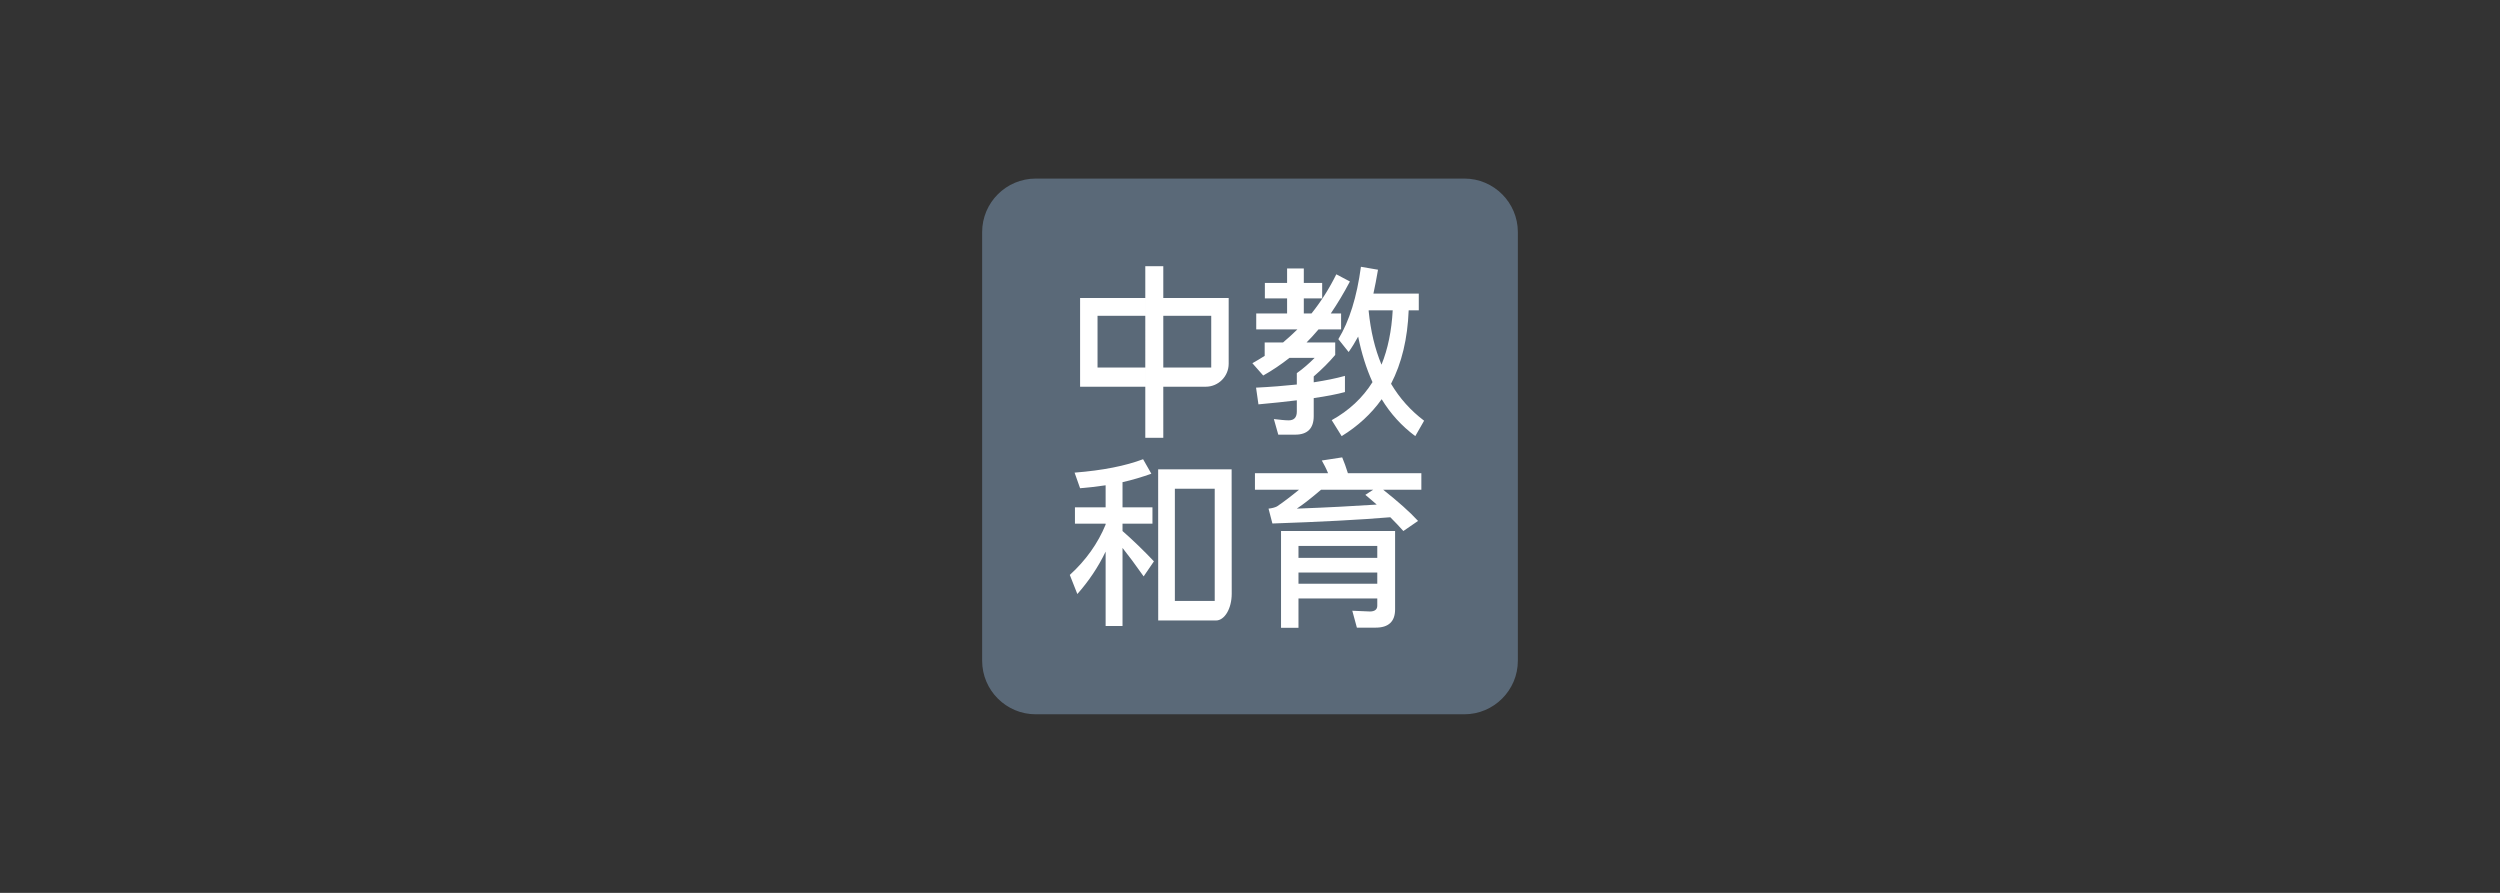 <svg xmlns="http://www.w3.org/2000/svg" width="280" height="100" viewBox="0 0 280 100">
  <rect x="0" y="0" width="280" height="100" fill="#333333" stroke="none"/>
  <g fill="none" fill-rule="evenodd" transform="translate(110 20)">
    <path fill="#5A6978" d="M44.893,0 L54.008,0 C57.317,0 60,2.695 60,6 L60,54 C60,57.314 57.305,60 54,60 L6,60 C2.686,60 0,57.305 0,54 L0,6 L0,6 C0,2.686 2.693,0 6.006,0"/>
    <path fill="#FFFFFF" d="M18.273,9.818 L18.273,13.377 L10.97,13.377 L10.97,23.313 L12.924,23.313 L14.614,23.313 L14.862,23.313 L18.272,23.313 M18.273,29.032 L20.289,29.032 L20.288,23.313 L25.04,23.313 C26.461,23.313 27.612,22.154 27.612,20.741 L27.612,13.377 L20.289,13.377 L20.289,9.818 L18.273,9.818 L18.273,9.818 M12.924,21.163 L12.924,15.369 L18.273,15.369 L18.273,21.163 L12.924,21.163 Z M20.289,21.163 L20.289,15.369 L25.658,15.369 L25.658,21.163 L20.289,21.163 Z M42.115,17.697 C42.486,19.548 43.02,21.256 43.72,22.799 C42.609,24.568 41.087,25.987 39.153,27.057 L40.264,28.847 C42.074,27.736 43.576,26.358 44.748,24.712 C45.736,26.337 46.991,27.715 48.513,28.847 L49.5,27.119 C47.999,25.987 46.764,24.609 45.798,22.984 C46.991,20.68 47.649,17.944 47.772,14.755 L48.904,14.755 L48.904,12.883 L43.823,12.883 C44.008,12.06 44.172,11.155 44.337,10.209 L42.424,9.88 C41.971,13.254 41.128,15.969 39.894,17.985 L41.046,19.425 C41.416,18.911 41.766,18.335 42.115,17.697 Z M45.983,14.755 C45.859,17.039 45.448,19.075 44.728,20.844 C43.987,19.075 43.514,17.08 43.288,14.817 C43.288,14.796 43.288,14.776 43.308,14.755 L45.983,14.755 Z M31.665,11.69 L31.665,13.418 L34.154,13.418 L34.154,15.105 L30.698,15.105 L30.698,16.895 L35.306,16.895 C34.812,17.388 34.278,17.862 33.702,18.355 L31.644,18.355 L31.644,19.857 C31.192,20.145 30.739,20.412 30.266,20.68 L31.48,22.058 C32.508,21.482 33.475,20.824 34.422,20.083 L37.24,20.083 C36.602,20.721 35.944,21.297 35.244,21.791 L35.244,23.066 C33.866,23.21 32.344,23.334 30.678,23.416 L30.945,25.288 C32.508,25.144 33.948,25 35.244,24.835 L35.244,26.09 C35.244,26.748 34.936,27.078 34.339,27.078 C33.928,27.078 33.372,27.016 32.673,26.934 L33.167,28.682 L35.059,28.682 C36.438,28.682 37.137,27.983 37.137,26.604 L37.137,24.588 C38.556,24.383 39.729,24.156 40.634,23.91 L40.634,22.099 C39.606,22.387 38.454,22.614 37.137,22.819 L37.137,22.161 C38.063,21.359 38.865,20.556 39.544,19.754 L39.544,18.355 L36.335,18.355 C36.787,17.903 37.219,17.43 37.672,16.895 L40.202,16.895 L40.202,15.105 L39.05,15.105 C39.791,14.015 40.511,12.822 41.19,11.526 L39.667,10.723 C38.886,12.307 37.96,13.768 36.89,15.105 L36.026,15.105 L36.026,13.418 L38.083,13.418 L38.083,11.69 L36.026,11.69 L36.026,10.065 L34.154,10.065 L34.154,11.69 L31.665,11.69 Z M27.942,32.563 L19.713,32.563 L19.719,49.495 L26.185,49.495 L26.185,49.495 C27.163,49.495 27.954,48.153 27.953,46.488 L27.942,32.563 Z M21.585,47.303 L21.585,34.74 L26.049,34.74 L26.049,47.303 L21.585,47.303 Z M10.394,36.822 L10.394,38.652 L13.83,38.652 L13.83,38.755 C12.966,40.854 11.628,42.746 9.818,44.392 L10.662,46.531 C11.937,45.091 13.007,43.507 13.83,41.779 L13.83,50.111 L15.722,50.111 L15.722,41.368 C16.38,42.191 17.162,43.24 18.088,44.556 L19.24,42.87 C18.047,41.615 16.874,40.483 15.722,39.475 L15.722,38.652 L19.075,38.652 L19.075,36.822 L15.722,36.822 L15.722,34.003 C16.833,33.756 17.903,33.427 18.952,33.057 L18.026,31.432 C16.072,32.172 13.521,32.687 10.353,32.934 L10.97,34.682 C11.916,34.6 12.883,34.497 13.83,34.353 L13.83,36.822 L10.394,36.822 Z M30.554,32.995 L30.554,34.847 L35.491,34.847 C34.545,35.628 33.722,36.246 33.023,36.719 C32.776,36.842 32.467,36.924 32.076,36.966 L32.508,38.632 C37.898,38.447 42.3,38.22 45.715,37.932 C46.25,38.467 46.744,38.982 47.176,39.475 L48.822,38.344 C47.916,37.356 46.6,36.184 44.913,34.847 L49.192,34.847 L49.192,32.995 L40.963,32.995 C40.758,32.337 40.552,31.761 40.326,31.226 L38.042,31.576 C38.289,32.008 38.536,32.481 38.742,32.995 L30.554,32.995 Z M37.96,34.847 L43.802,34.847 L42.918,35.423 C43.35,35.793 43.782,36.143 44.193,36.513 C41.642,36.678 38.659,36.842 35.244,36.966 C36.047,36.431 36.952,35.711 37.96,34.847 Z M35.43,44.124 L44.255,44.124 L44.255,45.379 L35.43,45.379 L35.43,44.124 Z M44.255,42.479 L35.43,42.479 L35.43,41.142 L44.255,41.142 L44.255,42.479 Z M35.43,47.025 L44.255,47.025 L44.255,47.848 C44.255,48.259 43.967,48.486 43.432,48.486 L41.457,48.403 L41.971,50.296 L44.07,50.296 C45.51,50.296 46.25,49.617 46.25,48.259 L46.25,39.475 L33.475,39.475 L33.475,50.316 L35.43,50.316 L35.43,47.025 Z"/>
  </g>
</svg>
